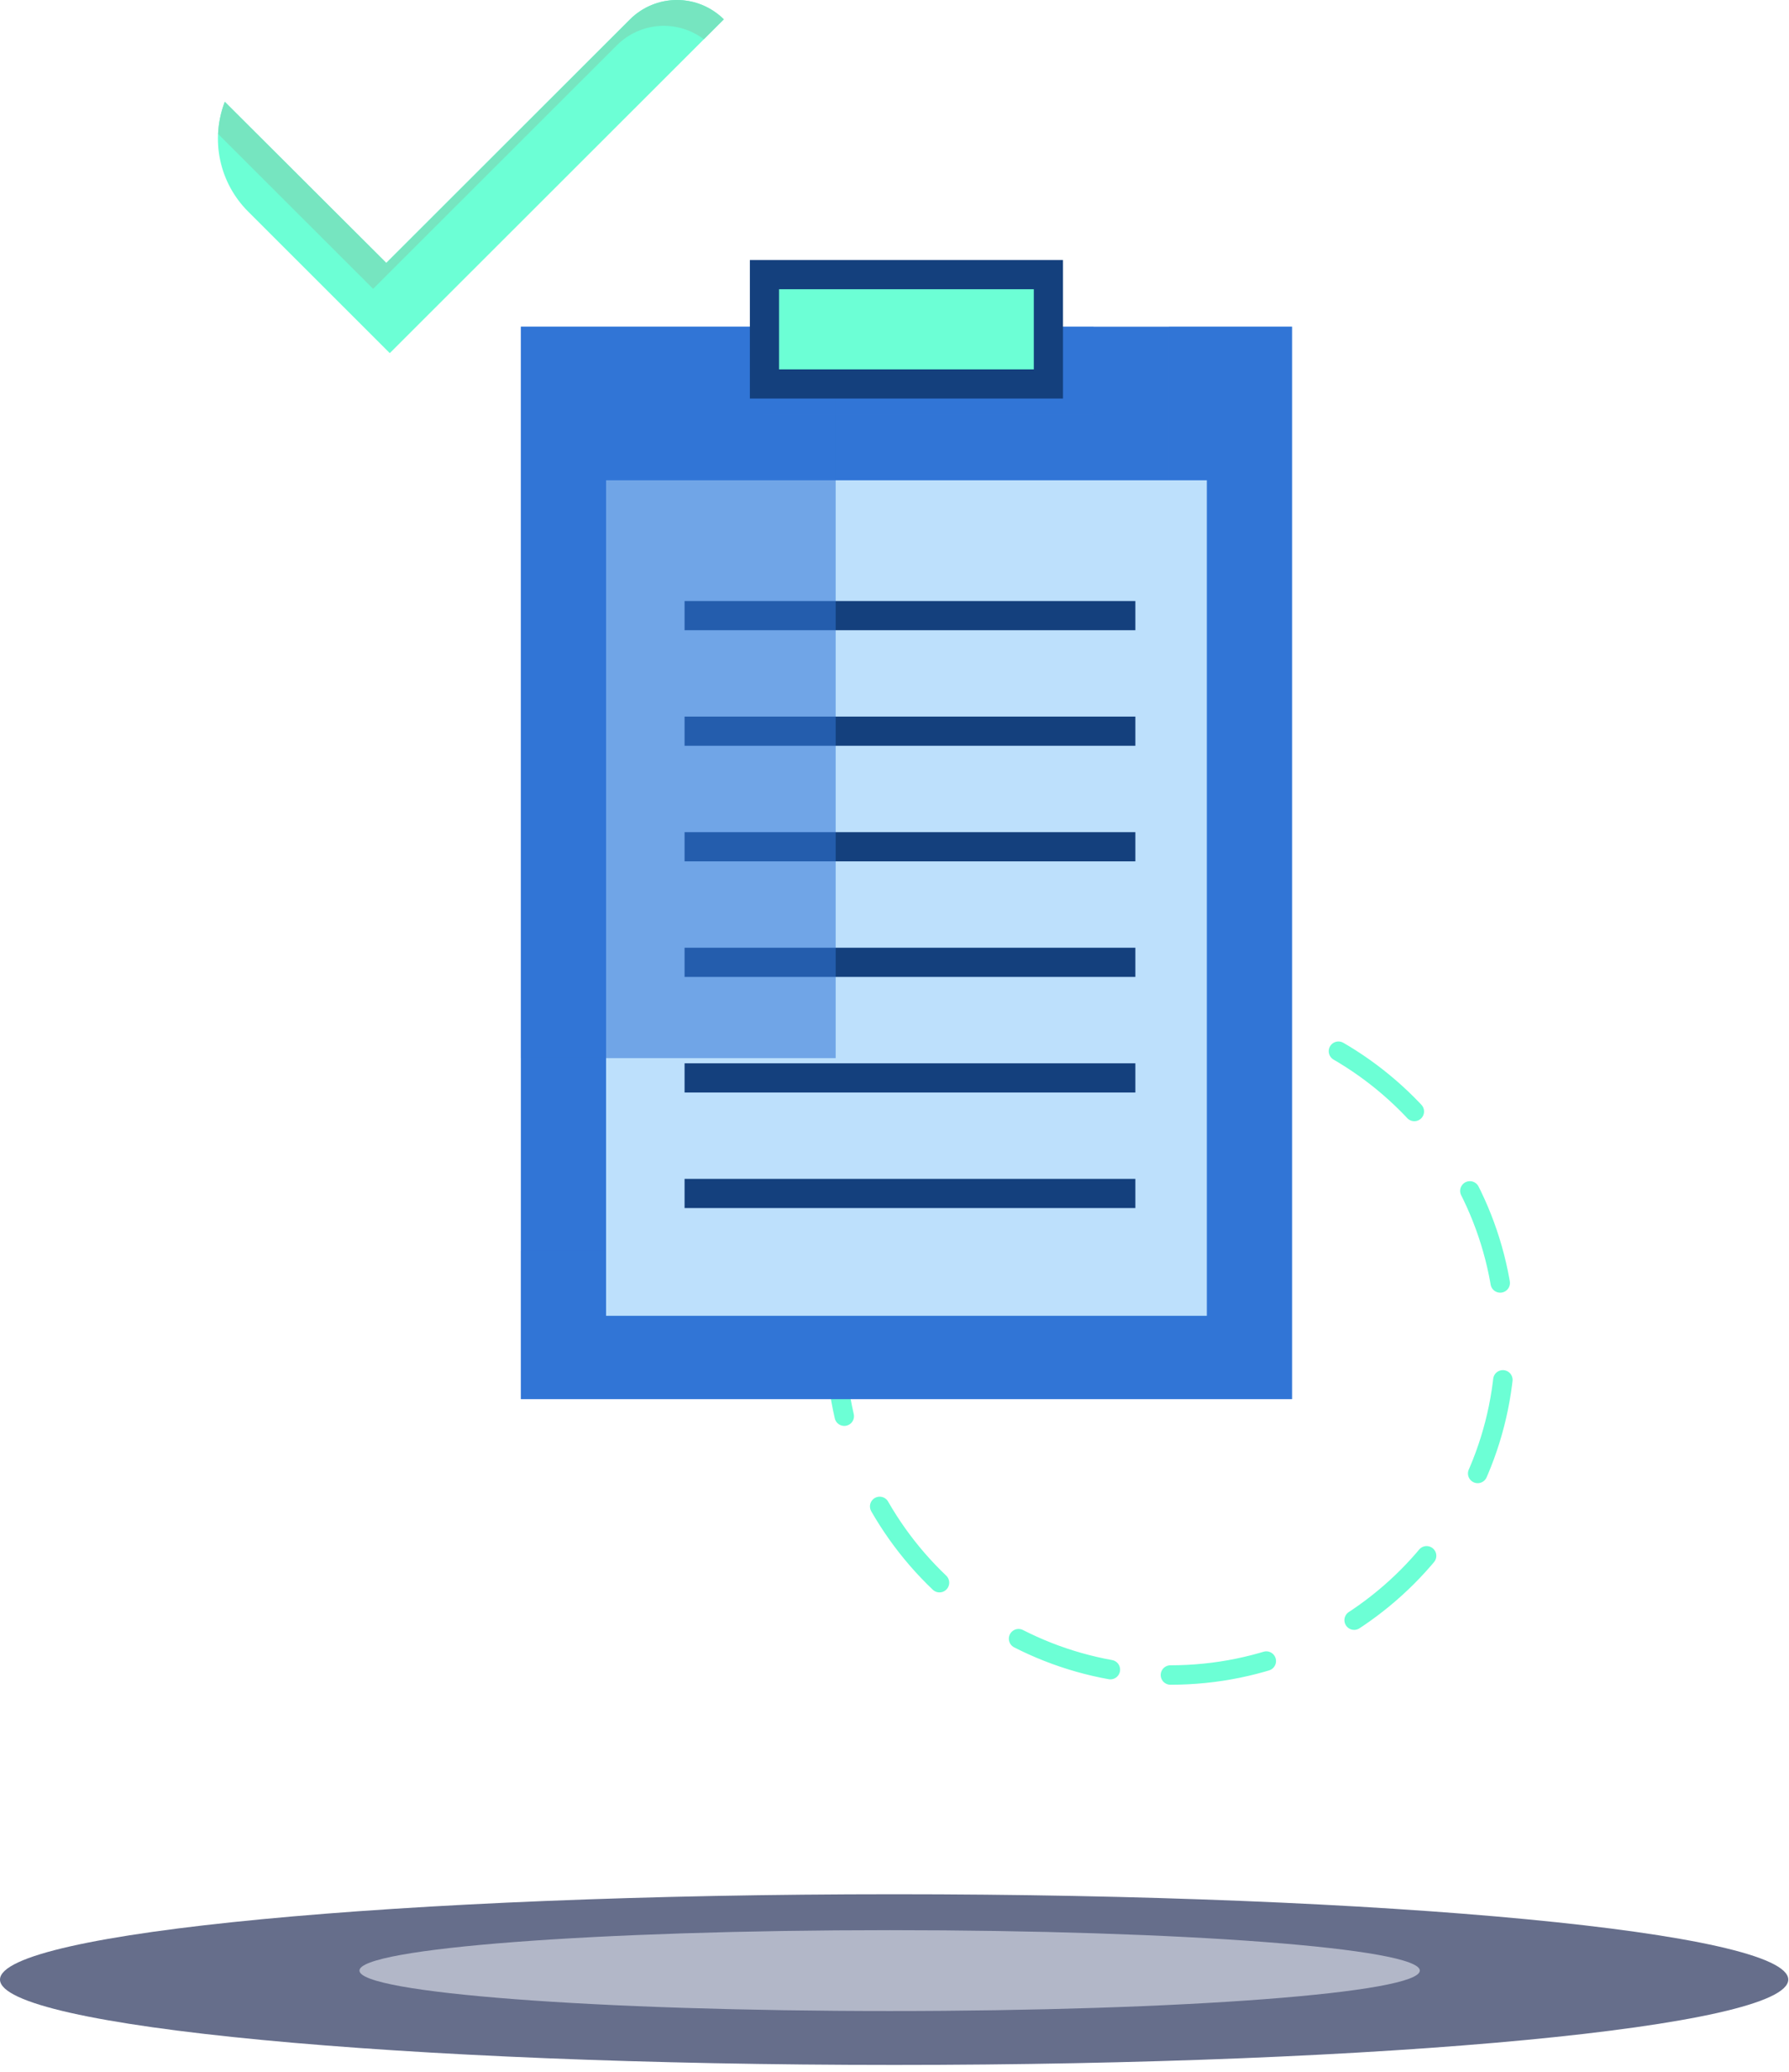 <svg width="184" height="213" viewBox="0 0 184 213" fill="none" xmlns="http://www.w3.org/2000/svg">
<path d="M120.379 172.189C139.394 172.189 154.809 156.795 154.809 137.805C154.809 118.816 139.394 103.421 120.379 103.421C101.364 103.421 85.95 118.816 85.95 137.805C85.95 156.795 101.364 172.189 120.379 172.189Z" stroke="#6CFFD5" stroke-width="2" stroke-linecap="round" stroke-linejoin="round" stroke-dasharray="10 10"/>
<path d="M132.881 33.584H53.572V143.826H132.881V33.584Z" fill="#3175D6"/>
<path d="M25.514 21.741L40.09 36.302L74.444 1.988C73.163 0.715 71.429 0 69.622 0C67.814 0 66.08 0.715 64.799 1.988L39.731 27.028L23.119 10.465C22.384 12.374 22.219 14.456 22.644 16.457C23.069 18.458 24.066 20.294 25.514 21.741Z" fill="#6CFFD5"/>
<path d="M38.377 29.693L63.445 4.653C64.612 3.49 66.16 2.786 67.805 2.673C69.449 2.56 71.079 3.045 72.394 4.038L74.447 1.988C73.165 0.715 71.431 0 69.624 0C67.816 0 66.082 0.715 64.801 1.988L39.733 27.028L23.121 10.465C22.715 11.523 22.484 12.64 22.435 13.772L38.377 29.693Z" fill="#76E5C0"/>
<g style="mix-blend-mode:multiply" opacity="0.55">
<path d="M120.245 33.584V128.574H53.572V143.826H132.881V33.584H120.245Z" fill="#3175D6"/>
</g>
<path d="M124.125 49.371H62.334V135.263H124.125V49.371Z" fill="#BDE0FC"/>
<path d="M70.409 63.285H116.773" stroke="#14407D" stroke-width="3" stroke-miterlimit="10"/>
<path d="M70.409 75.165H116.773" stroke="#14407D" stroke-width="3" stroke-miterlimit="10"/>
<path d="M70.409 87.046H116.773" stroke="#14407D" stroke-width="3" stroke-miterlimit="10"/>
<path d="M70.409 98.926H116.773" stroke="#14407D" stroke-width="3" stroke-miterlimit="10"/>
<path d="M70.409 110.807H116.773" stroke="#14407D" stroke-width="3" stroke-miterlimit="10"/>
<path d="M70.409 122.687H116.773" stroke="#14407D" stroke-width="3" stroke-miterlimit="10"/>
<g style="mix-blend-mode:screen" opacity="0.55">
<path d="M85.95 33.584H53.572V108.773H85.95V33.584Z" fill="#3175D6"/>
</g>
<g style="mix-blend-mode:multiply" opacity="0.55">
<path d="M112.475 33.584H78.447V42.681H112.475V33.584Z" fill="#3175D6"/>
</g>
<path d="M107.829 28.232H78.624V39.47H107.829V28.232Z" fill="#6CFFD5" stroke="#14407D" stroke-width="3" stroke-miterlimit="10"/>
<path opacity="0.7" d="M91.962 212.272C142.751 212.272 183.924 208.344 183.924 203.498C183.924 198.652 142.751 194.724 91.962 194.724C41.173 194.724 0 198.652 0 203.498C0 208.344 41.173 212.272 91.962 212.272Z" fill="#25315B"/>
<g style="mix-blend-mode:multiply" opacity="0.7">
<path d="M91.5 206.731C121.616 206.731 146.03 204.87 146.03 202.574C146.03 200.279 121.616 198.418 91.5 198.418C61.384 198.418 36.97 200.279 36.97 202.574C36.97 204.87 61.384 206.731 91.5 206.731Z" fill="#D3D6E2"/>
</g>
</svg>
